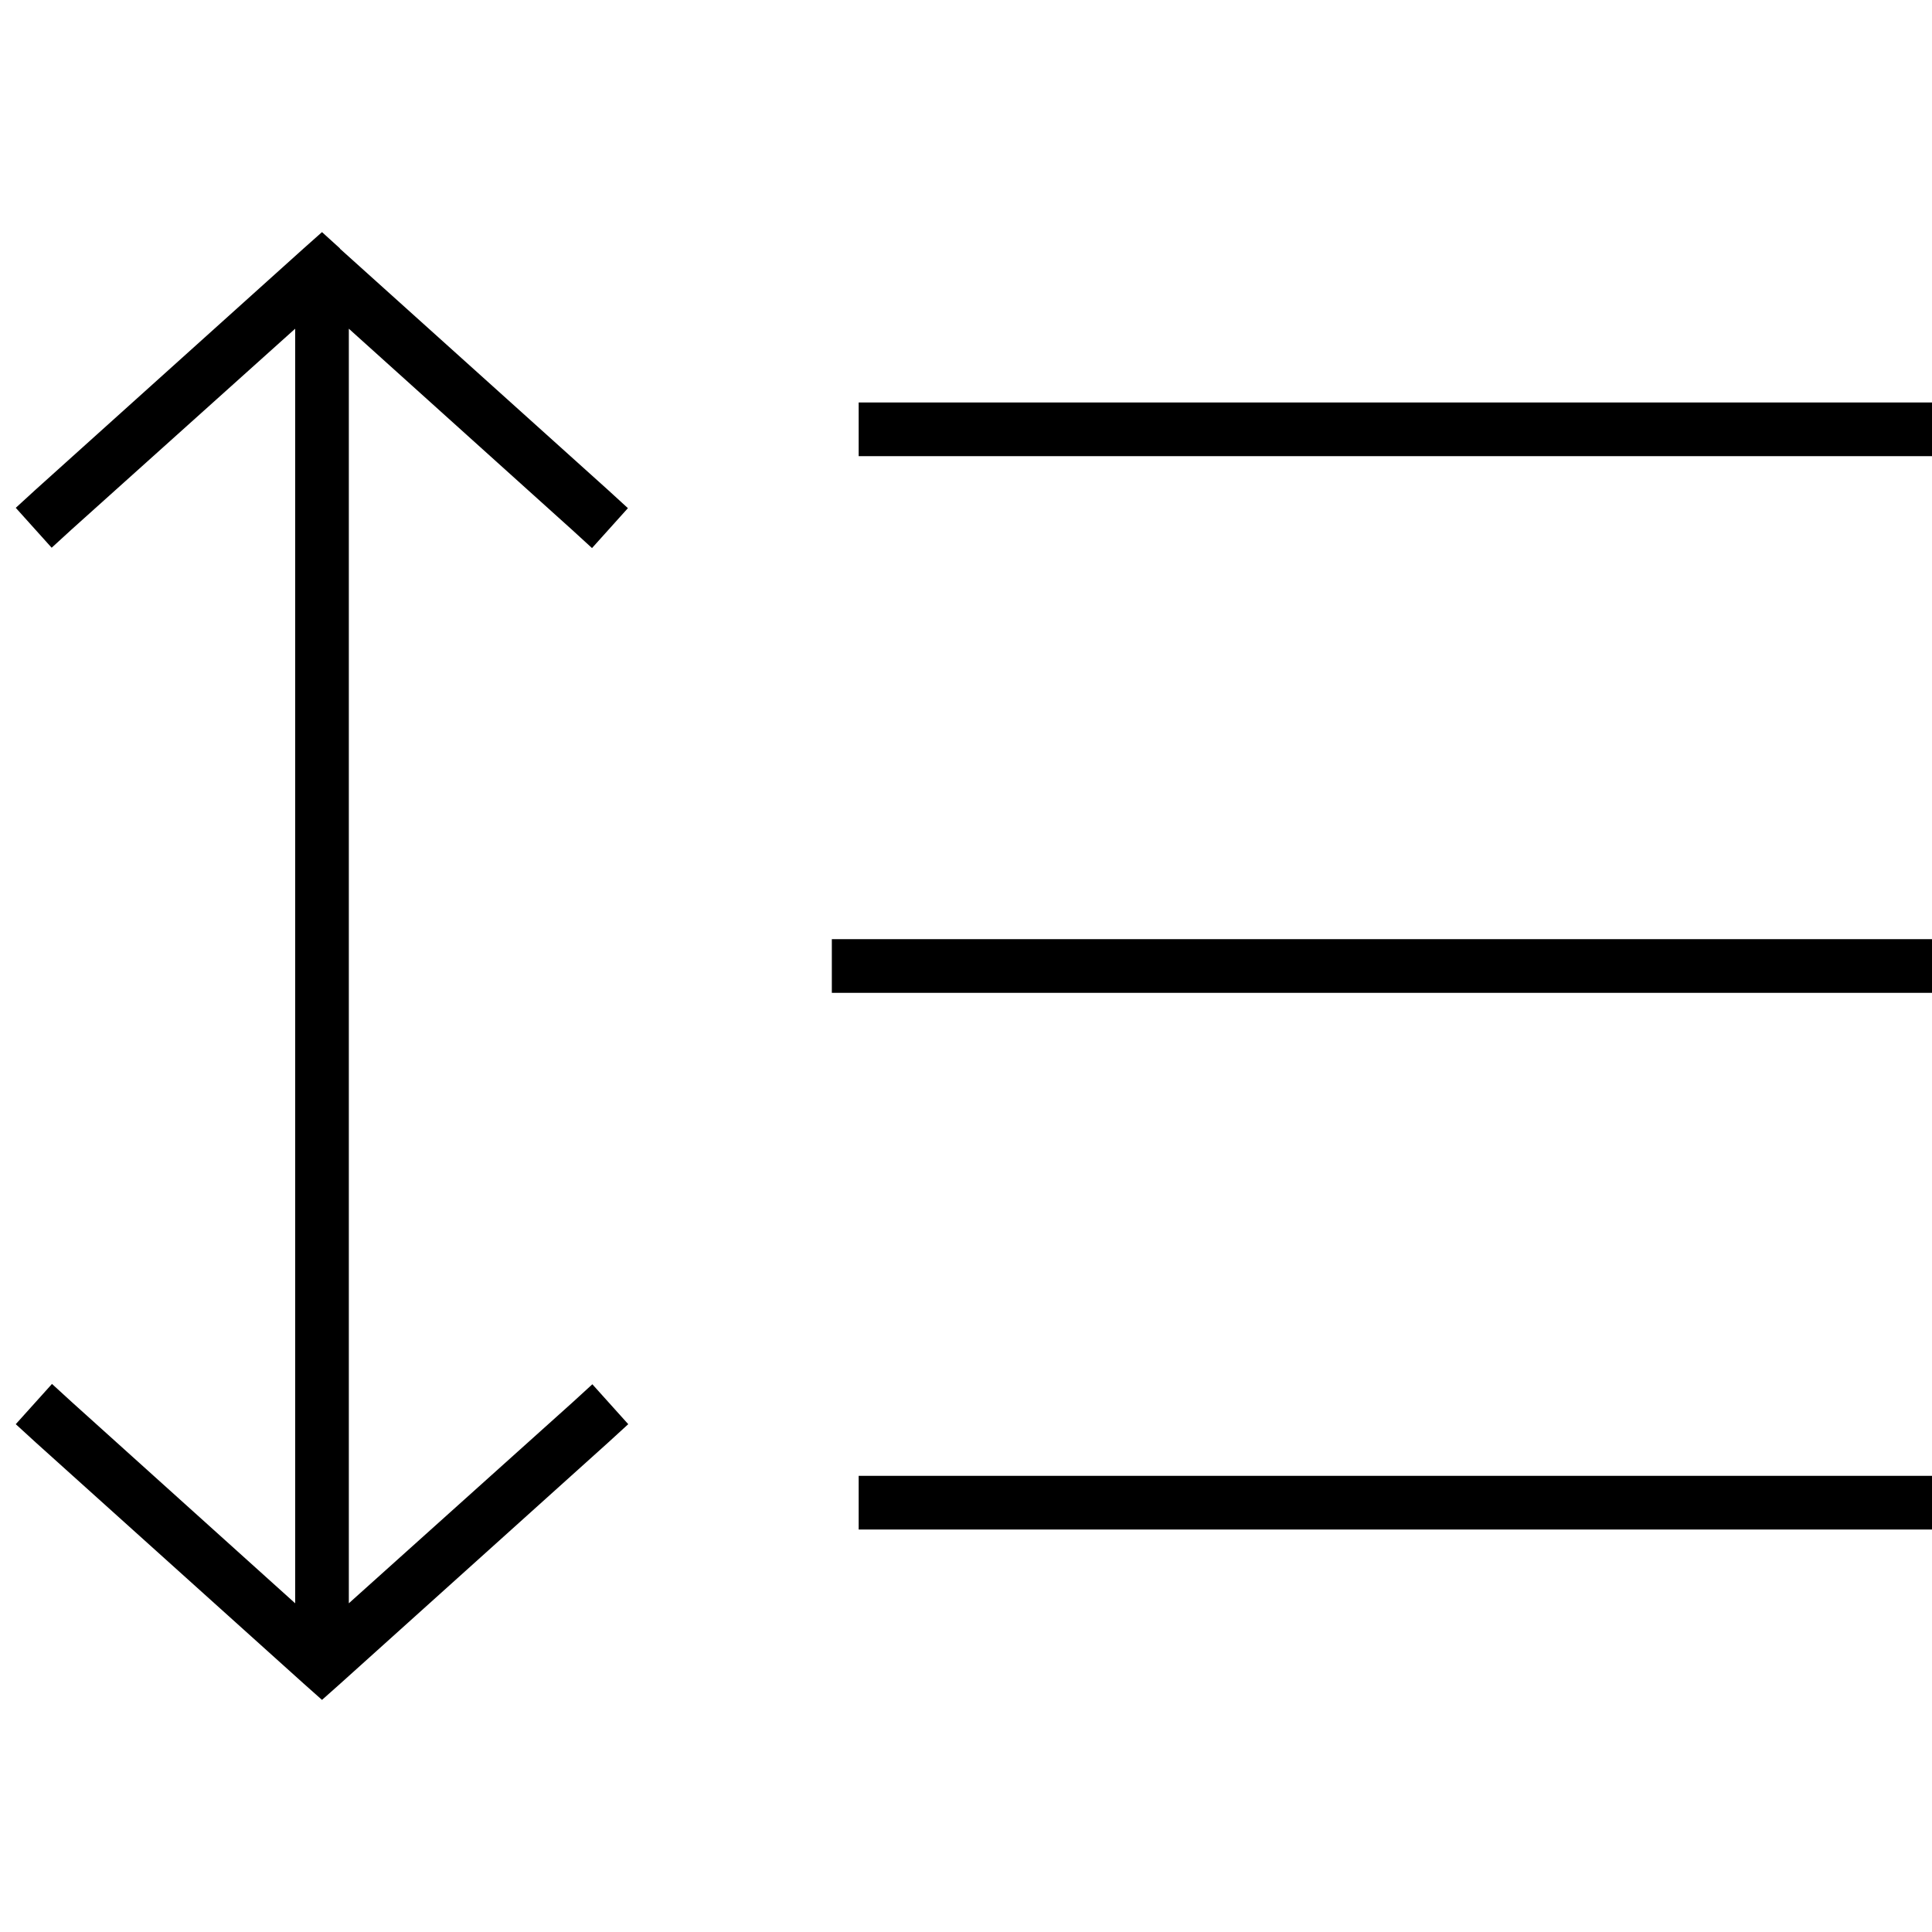 <svg xmlns="http://www.w3.org/2000/svg" width="24" height="24" viewBox="0 0 576 512">
    <path d="M101.4 42.1L96 37.2l-5.4 4.8-80 72-5.9 5.4 10.7 11.9 5.9-5.4L88 66 88 446l-66.6-60-5.9-5.4L4.7 392.6l5.9 5.4 80 72 5.4 4.8 5.4-4.8 80-72 5.9-5.4-10.7-11.9-5.9 5.4L104 446 104 66l66.6 60 5.9 5.4 10.7-11.9-5.9-5.4-80-72zM264 88l-8 0 0 16 8 0 304 0 8 0 0-16-8 0L264 88zm-8 160l-8 0 0 16 8 0 312 0 8 0 0-16-8 0-312 0zm0 160l0 16 8 0 304 0 8 0 0-16-8 0-304 0-8 0z"/>
</svg>